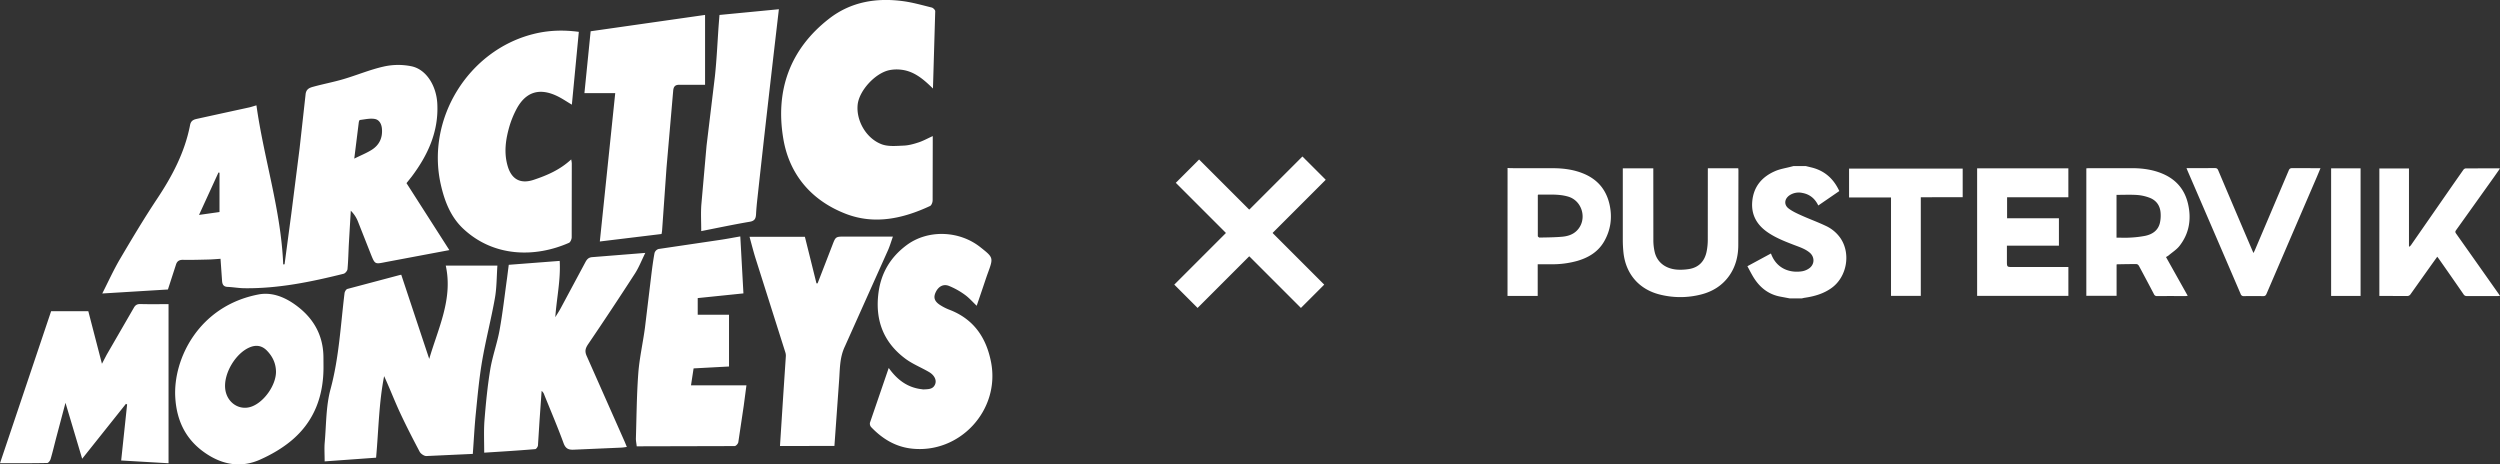 <svg xmlns="http://www.w3.org/2000/svg" viewBox="0 0 2769.98 514.58"  fill="#fff" xmlns:v="https://vecta.io/nano"><rect x="0" y="0" width="2769.98" height="514.58" fill="#333333" stroke="none"/><path d="M450.39 202.91l47.5 74.2-70.37 13.23c-12.09 2.42-12 2.79-16.65-8.76l-14.47-36.64a34.47 34.47 0 0 0-7.71-11.46q-1.1 18.29-2.15 36.6c-.5 9.36-.64 18.71-1.5 28.07-.19 1.92-2.51 4.74-4.39 5.2-36.14 9-72.56 16.52-110.12 16-6.07-.09-12.14-1.19-18.25-1.46-4.84-.18-6-2.92-6.25-7l-1.69-24.14c-4.84.32-9.36.73-13.92.82-9.17.23-18.35.5-27.52.32-4.11-.09-6.62 1.32-7.85 5.11l-9 27.75-72.74 4.43c6.8-13.38 12.55-26.11 19.57-38.07 13.29-22.54 26.66-45 41.17-66.81 16.84-25.28 30.76-51.7 36.55-81.78 1.1-5.66 4.93-6.25 9-7.16q28.07-6.16 56.18-12.28c2.37-.5 4.65-1.32 8.35-2.37 8.26 59.1 27.24 116.14 29.66 176.25l1.51-.14 7.48-56.09 9.13-72 6.66-60c.55-6.12 4.38-7.49 8.54-8.63 10.9-3 22.13-5.11 33-8.3 15.19-4.42 29.89-10.71 45.27-14.12a73.66 73.66 0 0 1 30.62-.23c16.48 3.51 27.47 21.68 28.52 41.26 1.65 31-10.36 57-28.38 81l-5.75 7.2zm-57.87-27.16c7.58-3.79 14-6.3 19.67-9.95 8.08-5.25 11.82-13.09 11-23-.41-5.43-2.92-10.13-8-11-5.25-.91-11 .5-16.43 1.14-.5.05-1.1 1.6-1.23 2.56l-5.01 40.25zM243.2 191.36c-.37-.09-.78-.14-1.14-.23l-21.54 47 22.68-3.2zm790.51-93.28c-10.68-10.5-20.81-19-34.64-20.77a41.65 41.65 0 0 0-13.87.46c-15.84 3.47-33.27 22.82-34.91 38.11-1.87 17.38 9.17 37.37 26.51 43.94 7.35 2.79 16.3 1.83 24.51 1.51 5.57-.23 11.23-1.82 16.61-3.6 5.11-1.69 9.9-4.39 15.56-6.94v7l-.13 64.16c0 2.19-1.24 5.57-2.88 6.3-30.16 14.06-61.74 21-93.69 8.53-37.7-14.69-62.2-43.35-68.87-83-9-53.22 7.12-99.17 50.62-133 24.18-18.85 52.61-23.55 82.51-19.44 10.54 1.46 20.94 4.42 31.3 7 1.6.41 3.93 2.74 3.88 4.11l-2.51 85.63zM523.86 502.92l-51.52 2.37c-2.47 0-6.16-2.51-7.39-4.84-7.67-14.51-15.2-29.16-22.09-44-6-13-11.14-26.43-17.25-39.71-5.8 29.48-6.12 59.47-8.9 90.36l-57 4.11c0-7.9-.5-14.56.09-21.18 1.73-19.62 1.32-39.93 6.39-58.68 9.49-35.05 11.18-70.92 15.56-106.52.23-1.73 1.73-4.29 3.15-4.7l57.59-15.29c.6-.14 1.19-.27 2.1-.45q15.48 46.6 31 93.28c9.9-34 26.42-66.45 18.3-103.42h57.23c-.87 12.19-.69 24.24-2.74 35.92-4.11 23.27-10.13 46.23-14.15 69.55-3.28 19.17-5.06 38.65-7 58.05-1.5 14.8-2.23 29.82-3.37 45.15zm12.64-1.37c0-12.55-.59-24.37.32-36.05 1.51-18.8 3.33-37.65 6.39-56.23 2.42-14.65 7.67-28.84 10.32-43.49 3.46-19.12 5.61-38.47 8.3-57.73l1.87-14.65 56.45-4.33c1.19 21.13-3.42 41.48-4.88 62.38 2.06-3.42 4.29-6.75 6.16-10.27l27.11-50.56c1.78-3.38 3.61-5.39 7.58-5.71l58.87-4.7c-4.2 8.54-7.12 16.11-11.41 22.78q-25.47 39.42-51.85 78.26c-3.19 4.7-4.06 8-1.55 13.47l41.85 94.42c.78 1.78 1.46 3.6 2.51 6.07-2.42.32-4.15.64-5.89.73l-52.48 2.28c-5.84.32-9.35-.73-11.73-7.17-6.61-18.11-14.23-35.87-21.44-53.76a9 9 0 0 0-2.88-4.19l-2.33 33-1.73 27.42c-.14 1.51-1.87 4-3 4.11-18.82 1.59-37.71 2.73-56.56 3.92zM641.33 35.28l-7.71 80.69c-5.75-3.38-10.86-6.94-16.43-9.59-19.9-9.49-35.1-4.42-45.23 15.06a104.7 104.7 0 0 0-7.35 18c-4.33 14.74-6.57 29.75-2 44.95 4.38 14.56 14.37 19.62 28.66 14.87 15-5 29.3-11.18 41.62-22.63a33.9 33.9 0 0 1 .64 4.33l-.1 81.92c0 2.15-1.41 5.43-3 6.16-37.38 16.48-83.43 16.07-117.24-15.7-14.1-13.23-20.81-31-24.92-49.47-16-72.33 30.44-147.63 102-166 16.56-4.28 33.31-4.96 51.06-2.59zm343.37 372.4c9.67 13.6 21.36 22 37.19 23.64a5.21 5.21 0 0 0 1.19.18c5-.36 10.59.19 13-5.66 1.92-4.56-.68-10.08-6.66-13.59-8.72-5.12-18.39-8.9-26.43-14.93-24.27-18.12-33.49-42.85-29.66-72.74 2.83-22.23 13.51-39.84 31.26-53 23.5-17.43 58.19-16.25 81.6 2.28 14.65 11.59 14.6 11.59 8.3 28.8-2.14 5.88-4.06 11.91-6.11 17.89l-6.21 18.25c-4.56-4.33-8.53-8.94-13.37-12.37a82.49 82.49 0 0 0-17.43-9.67c-6.12-2.42-11.5.64-14.47 6.71-2.83 5.75-1.87 10 4.11 14.1a56.77 56.77 0 0 0 11.36 5.79c26.7 10.36 40.53 31 45.73 58 10.27 53.35-35 101.81-88.26 95.65-17.94-2.05-32.45-11-44.72-23.91a5.79 5.79 0 0 1-1.19-4.84l20.77-60.58zm-797.95 105.6l-52.49-3.06 6.58-62.06-1.28-.73-48.51 60.87-18.49-62-10.13 38.2c-2.1 8-4 16.16-6.34 24.1-.5 1.73-2.42 4.38-3.74 4.38-17.3.36-34.6.27-52.35.27q28.64-85.1 56.64-168.42h41.21l15.11 58.24 5.2-9.95 30.16-52.16c1.69-3 3.75-4.16 7.26-4.07 10.31.28 20.67.1 31.17.1v176.29zm518.74-18.76c-.36-3.38-1-6.2-.91-9 .73-24 .87-48.05 2.65-72 1.28-16.93 5.16-33.63 7.39-50.52l7-58.05c1-8.26 2.1-16.52 3.61-24.69a6.75 6.75 0 0 1 4.43-4.38l68.5-10.13c7.16-1.05 14.28-2.46 22.08-3.79l3.47 63.12-50.65 5.2v18.44h34.68v57.36l-39.25 2.1-2.87 18.76h61.42l-3 22.73-6 40.29c-.27 1.69-2.64 4.29-4.06 4.29l-108.49.27zm-347.06-89.45c.41 33.05-10 61.89-35.78 83.29-10.31 8.58-22.45 15.56-34.73 21-18.75 8.35-37.74 6.34-55.45-4.2-24.69-14.69-36.73-36.65-38.29-65.3-2.28-42.49 26.25-100.91 92.14-113.59 13.88-2.7 27.16 2.1 38.75 9.94 21.17 14.38 33.31 34.1 33.31 60.29l.05 8.57zm-52.62 6.9c-.09-9.18-3.65-16.89-10-23.42-5.43-5.61-11.78-6.7-18.94-3.78-15.79 6.48-29.21 29-27.34 46 1.69 15.33 15.65 24.69 29.35 19.67 13.88-5.11 26.89-23.69 26.93-38.47zm427.16-152.7l-68.37 8.3 17.07-164.38h-34.13l6.89-68.55 126.78-18.11v77.4H753c-4.79-.09-6.71 1.78-7.12 6.71l-7.39 85.11-4.88 69.37a31.84 31.84 0 0 1-.64 4.15zm131.25 234.89l3.6-56 2.88-43.27a12 12 0 0 0-.46-4.2l-33-104.14c-2.47-7.85-4.48-15.88-6.76-24.14h61.34q6.43 25.74 12.82 51.57a10.12 10.12 0 0 1 1.23 0q8.22-21.16 16.39-42.35c3.65-9.5 3.65-9.5 14-9.5h53.08c-1.92 5.43-3.38 10.41-5.43 15.06l-47.83 106.75c-6 12.64-5.38 25.64-6.43 38.65l-5.12 71.51-60.31.06zm-87.26-238.09c0-10.27-.55-19.67.09-28.93l5.8-65.67 9.26-76.81c2-18.8 2.83-37.74 4.16-56.63l.91-11.46 65.81-6.34-6 51.61q-4.11 35.75-8.17 71.42-4.86 43-9.54 85.94c-.68 6.07-1.27 12.14-1.59 18.21-.28 4.7-1.46 7.39-7 8.3-17.54 2.97-34.97 6.67-53.73 10.36zm893.41-69.96l3.2.21 48.06.05c11 .12 21.74 1.54 32 5.62q24.54 9.69 29.92 35.46c2.94 14 1 27.46-6.09 39.92-6.71 11.71-17.44 18.13-30.07 21.77a101.41 101.41 0 0 1-27.56 3.66h-16.06v35.12h-33.45zm33.94 29.51c-.33.45-.42.52-.42.59v45.36c0 .58 1.28 1.67 1.94 1.66 8.31-.18 16.64-.2 24.91-.93 5.88-.51 11.68-2.17 16.13-6.5 12.15-11.79 6.88-33.15-9.3-37.94-10.99-3.24-22.22-1.97-33.26-2.24zm278.74 115l-10-1.88c-14.38-2.55-24.27-11.11-31.33-23.43-1.91-3.32-3.66-6.74-5.61-10.36l26.09-14.1c6.44 17.88 22.43 21.84 34.94 19.65a19 19 0 0 0 7.51-3.26c6.13-4.39 6.16-12.65.35-17.43-5.08-4.19-11.26-6.11-17.26-8.42-10-3.86-20-7.73-29-13.87-12-8.21-18.51-19.25-17.28-34.07 1.36-16.46 10.58-27.43 25.25-33.82 5.65-2.47 12-3.39 18-5l2.56-.66h13.43l7 1.71c14.22 3.66 24 12.5 30.24 26l-23.3 16c-3.74-7.8-9.56-12.45-17.68-13.92a18.49 18.49 0 0 0-14.14 2.61c-5.69 3.85-6.53 10.43-1.08 14.6 4.25 3.25 9.33 5.54 14.27 7.76 8.87 4 18.06 7.31 26.84 11.49a40.28 40.28 0 0 1 16.61 14c11.41 17.22 6.76 42.64-10 54.78-9 6.51-19.18 9.35-29.9 10.94-1 .15-2.09.44-3.13.67zm328.59-2.88V186.52l2.38-.18h49.41c11.33.15 22.46 1.74 33 6.28 14.95 6.44 24.31 17.57 27.92 33.42 3.85 16.88 1.28 32.66-9.49 46.44-3.22 4.12-8 7.06-12 10.5a24.41 24.41 0 0 1-2.95 1.82l24.07 42.95c-.94.11-1.59.25-2.25.26-10.56 0-21.12-.05-31.68.05a3.41 3.41 0 0 1-3.5-2.16q-8.22-15.69-16.61-31.28c-.49-.91-1.7-2-2.58-2-7.07-.07-14.14.1-21.2.21a5.88 5.88 0 0 0-1 .22v34.68zm33.45-64.42c5.24 0 10.24.24 15.21-.07a116.37 116.37 0 0 0 16.47-1.93c7.87-1.65 14.21-5.75 16.32-14.07a37 37 0 0 0 .87-10.87c-.42-8.25-4.56-14.35-12.28-17.28a48.44 48.44 0 0 0-13.78-3.06c-7.54-.5-15.13-.13-22.81-.13zm291.22 64.54V186.68h32.81v86.29l.66.31a17 17 0 0 0 1.59-1.71q23.36-33.62 46.69-67.24l11.24-16.05a4 4 0 0 1 2.66-1.71l36.79-.06a7.2 7.2 0 0 1 1.16.26l-6.47 9.26q-21.11 29.61-42.27 59.19c-1 1.39-.74 2.3.13 3.53q23.72 33.54 47.37 67.1l1.32 2-2.63.17h-34.11a3.9 3.9 0 0 1-3.7-2q-13.57-19.65-27.29-39.2l-1.79-2.38-6.61 9.19-22.85 32.16a4.48 4.48 0 0 1-4.16 2.21l-28.2-.13c-.7.09-1.4.03-2.34-.01zM2291.73 186.5v32.06h-67.89v23.3h57.43v30.36h-57.63v17c0 6.63 0 6.63 6.53 6.63h61.58v32h-101.11V186.5zm279.36-.17l-3.79 9.1q-28 65-56 130.08c-.84 2-1.82 2.64-4 2.6-7-.15-14-.14-20.95 0a3.44 3.44 0 0 1-3.77-2.48Q2461 275.35 2439.3 225.1q-7.53-17.49-15.12-35c-.49-1.12-.93-2.26-1.56-3.8h3.25l28.2-.06c2.05 0 2.94.66 3.71 2.5q18.78 44.34 37.7 88.61c.34.81.73 1.6 1.36 3 .64-1.33 1.12-2.21 1.51-3.12q18.8-44.19 37.54-88.39c.84-2 1.89-2.58 4-2.55l27.93.05zm-442.87 32.2v109.29h-33V218.76h-46.48v-31.93h125.9v31.7zm487.28 109.38h-32.64v-141.4h32.64zm-723.21-141.44h33.68l.2 2.16-.16 83.53c-.12 11.89-3 23.29-9.93 33.2-7.61 10.86-18.29 17.56-31 20.85a92.55 92.55 0 0 1-45.7.22c-23.21-5.64-38.11-22.83-40.61-46.7a135.4 135.4 0 0 1-.72-13.66v-79.58h33.8v3.33l.06 76.28a58.69 58.69 0 0 0 1.51 13.29c2.81 11.6 12.49 18.79 25.89 19.42a60.54 60.54 0 0 0 12-.7c10.86-1.71 17.62-8.61 19.75-20.11a66.19 66.19 0 0 0 1.15-12l.05-76.28zm-533.959 71.65l25.824-25.824 25.824 25.824-25.824 25.824z"/><path d="M1468.9 199.2l-25.83-25.82-58.92 58.91-55.56-55.56-25.82 25.83 55.56 55.56-57.24 57.24 25.82 25.83 57.24-57.25 57.26 57.26 25.82-25.83-57.25-57.25 58.92-58.92z"/></svg>